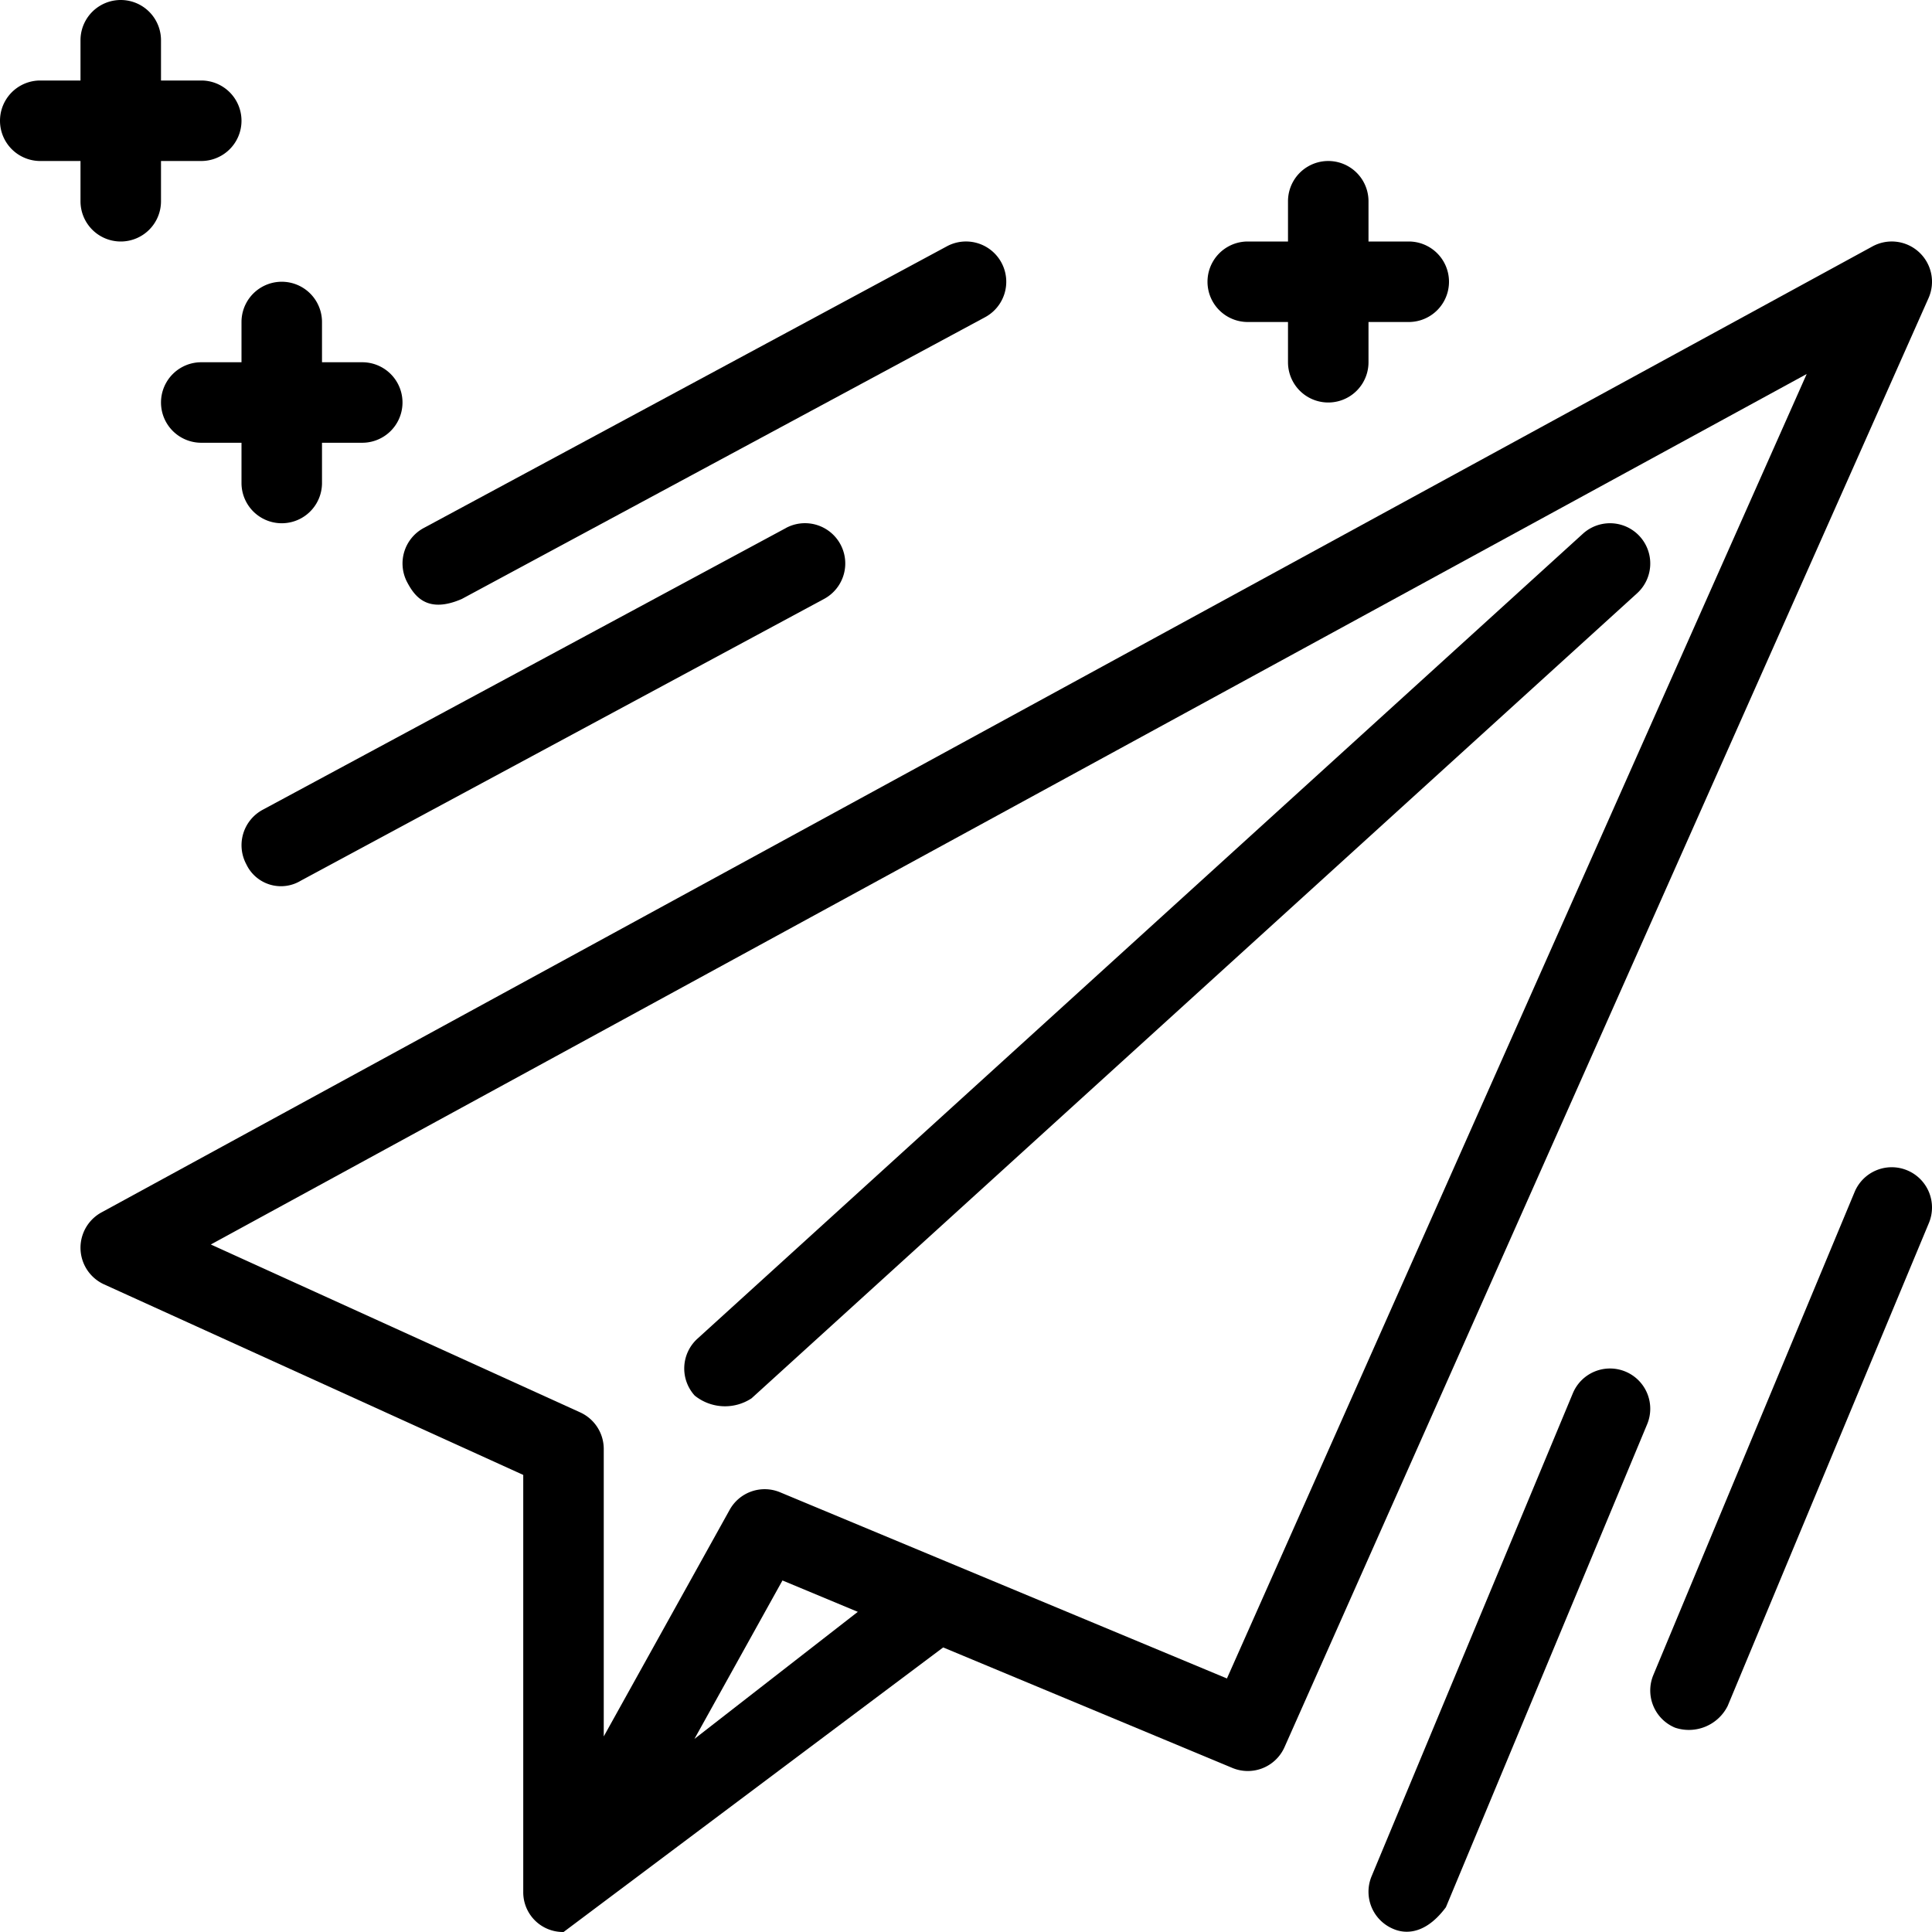 <svg height='100px' width='100px'  fill="#000000" xmlns="http://www.w3.org/2000/svg" viewBox="0 0 48 48" x="0px" y="0px"><title>21-paper-airplane</title><g data-name="21-paper-airplane"><path d="M3,6A1.0 1,0,0,0,4,5V4H5A1,1,0,0,0,5,2H4V1A1,1,0,0,0,2,1V2H1A1,1,0,0,0,1,4H2V5A1.0 1,0,0,0,3,6Z"></path><path d="M6,9H5a1,1,0,0,0,0,2H6v1a1,1,0,0,0,2,0V11H9A1,1,0,0,0,9,9H8V8A1,1,0,0,0,6,8Z"></path><path d="M31,8h1V9a1,1,0,0,0,2,0V8h1a1,1,0,0,0,0-2H34V5a1,1,0,0,0-2,0V6H31a1,1,0,0,0,0,2Z"></path><path d="M47.678,6.265A.999.999,0,0,0,46.521,6.122l-44,24a1.0 1,0,0,0,.065,1.788L13,36.644V47a.986.986,0,0,0,1,1l0-0L14,48c.001,0-1.453,0,.002-0L23.433,40.93l7.183,2.993a.998.998,0,0,0,1.298-.517l16-36A1.0 1,0,0,0,47.678,6.265ZM17.253,43.203l2.187-3.937,1.872.78Zm13.23-1.502-11.098-4.624a.995.995,0,0,0-1.259.438L15,43.141V36a.999.999,0,0,0-.586-.91L5.238,30.919,44.887,9.292Z"></path><path d="M18.673,34.74l22-20a1,1,0,0,0-1.346-1.48l-22,20a1,1,0,0,0-.067,1.413A1.198,1.198,0,0,0,18.673,34.74Z"></path><path d="M40.385,34.077a1.0 1,0,0,0-1.308.538l-5,12a1.0 1,0,0,0,.538,1.308c.126.053.695.285,1.308-.538l5-12A1.0 1,0,0,0,40.385,34.077Z"></path><path d="M47.385,29.077a.999.999,0,0,0-1.308.538l-5,12a1.0 1,0,0,0,.538,1.308,1.078,1.078,0,0,0,1.308-.538l5-12A1.0 1,0,0,0,47.385,29.077Z"></path><path d="M19.526,13.119l-13,7a1,1,0,0,0-.406,1.354.952.952,0,0,0,1.354.407l13-7a1,1,0,0,0-.948-1.762Z"></path><path d="M11.474,14.881l13-7a1,1,0,0,0-.948-1.762l-13,7a1,1,0,0,0-.406,1.354C10.3,14.81,10.615,15.255,11.474,14.881Z"></path></g></svg>